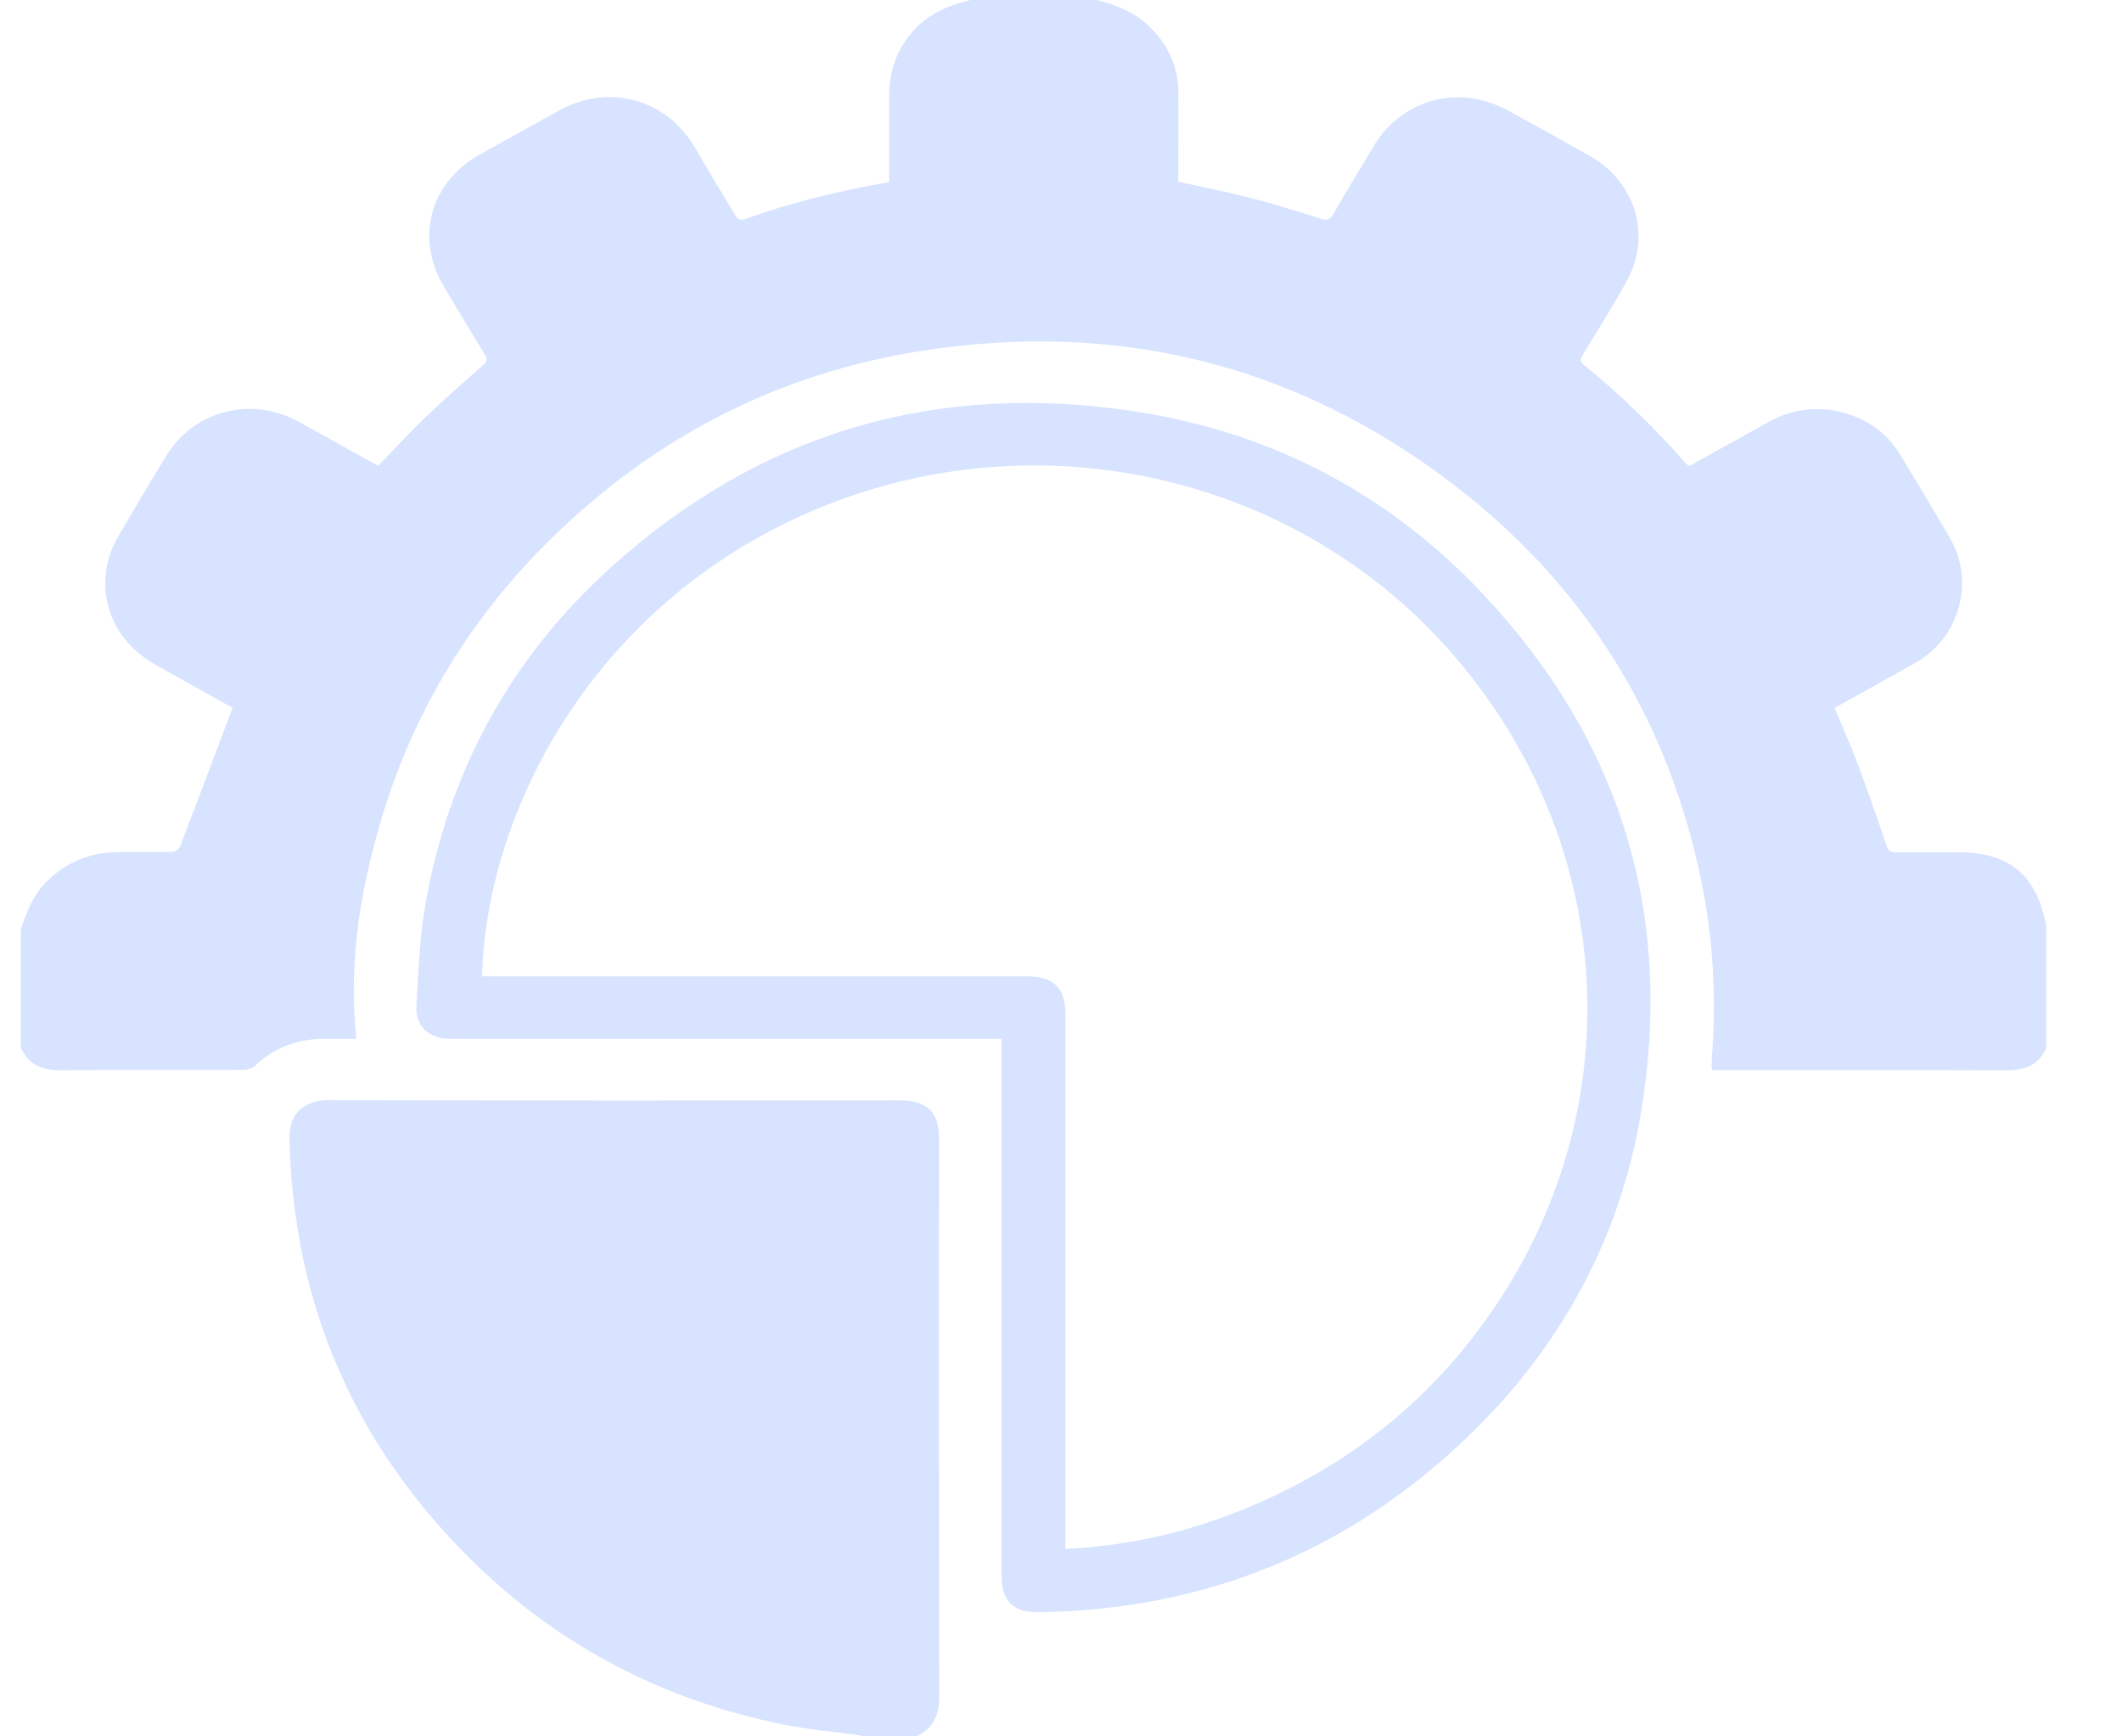 <svg width="22" height="18" viewBox="0 0 22 18" fill="none" xmlns="http://www.w3.org/2000/svg">
<g clip-path="url(#clip0_1212_1457)">
<path d="M0.215 10.855C0.293 11.037 0.437 11.098 0.634 11.095C1.262 11.088 1.891 11.094 2.518 11.091C2.561 11.091 2.613 11.076 2.642 11.049C2.847 10.856 3.091 10.768 3.372 10.768C3.483 10.768 3.595 10.768 3.695 10.768C3.612 10.002 3.728 9.268 3.938 8.546C4.268 7.404 4.868 6.411 5.724 5.574C6.788 4.534 8.062 3.872 9.548 3.638C11.58 3.319 13.426 3.773 15.051 5.009C16.436 6.064 17.295 7.453 17.64 9.141C17.761 9.735 17.795 10.335 17.75 10.941C17.747 10.981 17.746 11.02 17.745 11.06C17.745 11.066 17.747 11.072 17.753 11.094C17.787 11.094 17.825 11.094 17.865 11.094C18.843 11.094 19.822 11.091 20.8 11.096C20.997 11.096 21.141 11.039 21.219 10.856C21.219 10.433 21.219 10.011 21.219 9.589C21.212 9.569 21.204 9.55 21.199 9.53C21.097 9.063 20.812 8.838 20.329 8.836C20.104 8.836 19.879 8.836 19.653 8.836C19.604 8.836 19.579 8.827 19.561 8.773C19.46 8.474 19.356 8.176 19.245 7.881C19.178 7.701 19.097 7.525 19.02 7.341C19.054 7.321 19.082 7.304 19.112 7.287C19.361 7.148 19.612 7.011 19.861 6.87C20.314 6.614 20.478 6.027 20.219 5.582C20.052 5.295 19.879 5.01 19.708 4.725C19.574 4.501 19.376 4.352 19.123 4.281C18.849 4.205 18.584 4.237 18.335 4.375C18.061 4.527 17.787 4.68 17.514 4.831C17.501 4.822 17.492 4.818 17.487 4.813C17.16 4.441 16.806 4.096 16.421 3.783C16.375 3.746 16.385 3.718 16.411 3.676C16.566 3.421 16.725 3.169 16.869 2.907C17.124 2.441 16.954 1.883 16.485 1.619C16.205 1.46 15.921 1.302 15.637 1.147C15.119 0.864 14.526 1.028 14.232 1.531C14.096 1.762 13.955 1.989 13.822 2.221C13.786 2.284 13.752 2.286 13.688 2.265C13.438 2.186 13.188 2.108 12.934 2.044C12.7 1.984 12.461 1.938 12.216 1.884C12.216 1.852 12.216 1.819 12.216 1.785C12.216 1.506 12.219 1.228 12.216 0.949C12.212 0.675 12.101 0.446 11.898 0.258C11.745 0.117 11.563 0.05 11.371 0C10.934 0 10.497 0 10.058 0C10.04 0.005 10.024 0.013 10.006 0.017C9.524 0.127 9.218 0.505 9.218 0.992C9.218 1.258 9.218 1.525 9.218 1.79C9.218 1.823 9.218 1.855 9.218 1.888C8.699 1.978 8.203 2.099 7.721 2.272C7.663 2.292 7.643 2.264 7.619 2.225C7.482 1.996 7.343 1.768 7.208 1.535C6.91 1.023 6.312 0.859 5.789 1.149C5.518 1.299 5.245 1.451 4.974 1.602C4.458 1.891 4.302 2.467 4.602 2.97C4.742 3.205 4.882 3.441 5.026 3.673C5.056 3.723 5.052 3.748 5.006 3.787C4.802 3.967 4.597 4.147 4.401 4.335C4.236 4.493 4.083 4.662 3.921 4.829C3.891 4.813 3.861 4.797 3.831 4.78C3.582 4.642 3.332 4.5 3.08 4.364C2.595 4.104 2.007 4.261 1.725 4.724C1.555 5.002 1.388 5.282 1.224 5.564C0.98 5.982 1.08 6.498 1.467 6.794C1.592 6.889 1.737 6.959 1.874 7.037C2.051 7.137 2.231 7.237 2.411 7.337C2.399 7.371 2.39 7.396 2.38 7.422C2.209 7.875 2.039 8.328 1.865 8.78C1.855 8.804 1.814 8.831 1.788 8.831C1.595 8.835 1.4 8.831 1.207 8.834C0.926 8.839 0.685 8.94 0.486 9.136C0.343 9.278 0.273 9.455 0.215 9.64V10.852V10.855Z" fill="#D7E3FF"/>
<path d="M9.496 18C9.679 17.92 9.738 17.779 9.738 17.587C9.733 15.656 9.735 13.724 9.735 11.794C9.735 11.53 9.61 11.408 9.339 11.408C7.362 11.408 5.383 11.411 3.406 11.405C3.166 11.405 2.995 11.53 3.001 11.804C3.04 13.515 3.672 14.979 4.906 16.19C5.803 17.067 6.881 17.626 8.122 17.877C8.373 17.928 8.629 17.949 8.881 17.984C8.911 17.988 8.941 17.996 8.972 18.002H9.496V18Z" fill="#D7E3FF"/>
<path d="M10.383 10.769C10.383 10.819 10.383 10.855 10.383 10.891C10.383 12.703 10.383 14.515 10.383 16.327C10.383 16.598 10.501 16.717 10.773 16.713C12.482 16.686 13.955 16.092 15.181 14.928C16.172 13.989 16.799 12.847 17.017 11.511C17.351 9.473 16.803 7.676 15.374 6.157C14.414 5.137 13.22 4.498 11.822 4.274C9.735 3.938 7.893 4.475 6.337 5.879C5.291 6.821 4.654 7.997 4.412 9.368C4.35 9.716 4.339 10.073 4.317 10.427C4.305 10.635 4.446 10.767 4.658 10.768C5.418 10.768 6.177 10.768 6.937 10.768C8.043 10.768 9.15 10.768 10.255 10.768C10.295 10.768 10.335 10.768 10.383 10.768V10.769ZM4.998 10.121C5.038 8.468 6.088 6.352 8.306 5.347C10.605 4.304 13.327 4.859 14.986 6.697C16.694 8.588 16.94 11.278 15.592 13.404C14.924 14.459 13.992 15.216 12.815 15.677C12.25 15.899 11.663 16.027 11.046 16.057V15.923C11.046 14.123 11.046 12.323 11.046 10.524C11.046 10.238 10.928 10.121 10.638 10.121C8.8 10.121 6.963 10.121 5.126 10.121C5.083 10.121 5.041 10.121 4.997 10.121H4.998Z" fill="#D7E3FF"/>
</g>
<defs>
<clipPath id="clip0_1212_1457">
<rect width="21" height="18" fill="white" transform="matrix(-1 0 0 1 21.215 0)"/>
</clipPath>
</defs>
</svg>
